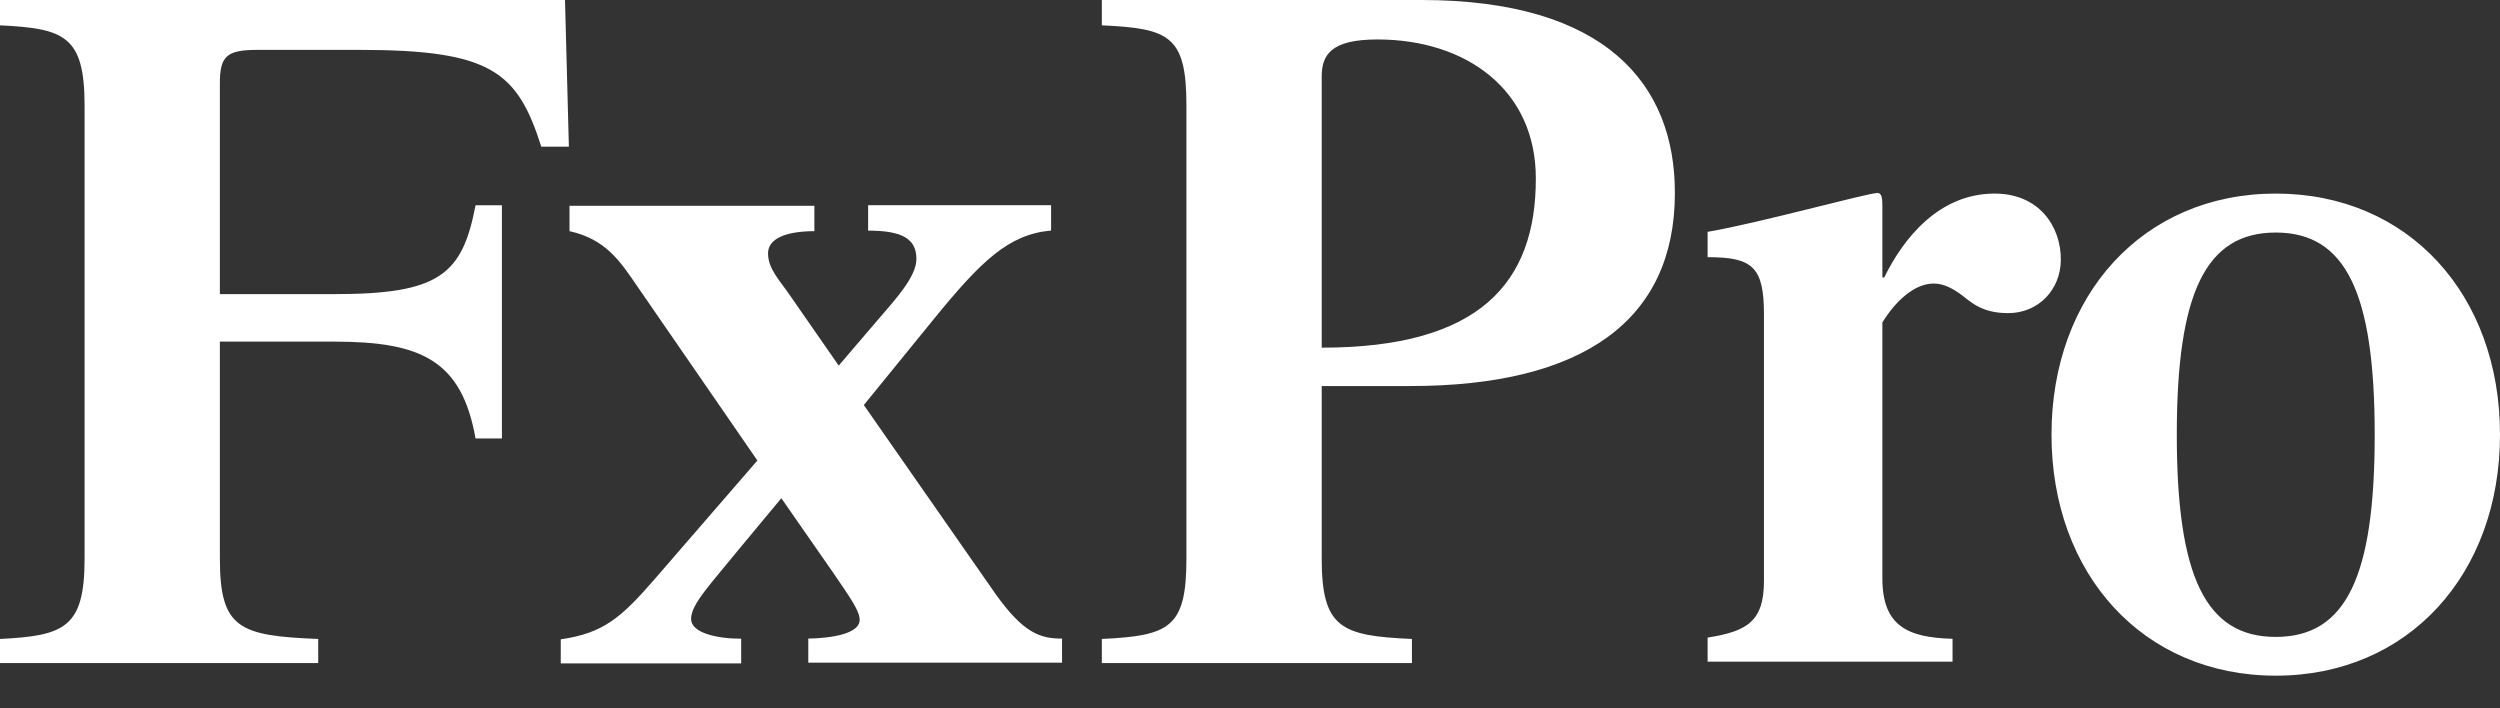 <svg width="60" height="17" viewBox="0 0 60 17" fill="none" xmlns="http://www.w3.org/2000/svg">
  <rect x="0" y="0" width="60" height="17" fill="#333333" stroke="none"/>
  <path d="M13.56 0H1.13161e-07V0.608C1.546 0.683 2.03 0.86 2.03 2.533V13.409C2.03 15.066 1.548 15.258 1.13161e-07 15.335V15.913H7.637V15.335C5.742 15.26 5.277 15.085 5.277 13.409V8.199H8.03C10.117 8.199 11.082 8.656 11.413 10.523H12.046V4.927H11.413C11.096 6.584 10.555 7.059 8.028 7.059H5.277V1.996C5.277 1.345 5.443 1.197 6.179 1.197H8.63C11.803 1.197 12.418 1.728 12.991 3.52H13.653L13.56 0ZM23.889 14.249L20.732 9.721L22.43 7.635C23.542 6.274 24.203 5.623 25.226 5.533V4.925H20.835V5.535C21.648 5.535 21.994 5.728 21.994 6.216C21.994 6.643 21.483 7.192 21.091 7.65L20.129 8.774L18.957 7.086C18.703 6.716 18.433 6.451 18.433 6.079C18.433 5.725 18.867 5.548 19.545 5.548V4.94H13.668V5.548C14.541 5.741 14.886 6.274 15.29 6.864L18.177 11.052L15.742 13.864C14.899 14.84 14.48 15.194 13.458 15.344V15.922H17.788V15.329C17.185 15.329 16.586 15.183 16.586 14.855C16.586 14.501 17.037 14.041 17.745 13.169L18.752 11.957L19.985 13.729C20.418 14.364 20.632 14.661 20.632 14.882C20.632 15.132 20.211 15.309 19.399 15.326V15.904H25.489V15.326C24.955 15.329 24.551 15.181 23.889 14.249ZM34.11 0H26.444V0.608C28.066 0.683 28.474 0.858 28.474 2.533V13.409C28.474 15.066 28.068 15.258 26.444 15.335V15.913H33.886V15.335C32.203 15.26 31.721 15.085 31.721 13.409V9.265H33.84C38.002 9.265 40.197 7.683 40.197 4.633C40.201 2.013 38.53 0 34.11 0ZM31.721 8.344V1.836C31.721 1.305 31.96 0.947 33.057 0.947C35.193 0.947 36.86 2.159 36.86 4.278C36.864 6.792 35.508 8.344 31.721 8.344ZM47.869 4.646C46.532 4.646 45.676 5.727 45.222 6.659H45.177V4.986C45.177 4.792 45.177 4.632 45.058 4.632C44.819 4.632 42.201 5.358 40.983 5.564V6.172C42.066 6.172 42.335 6.407 42.335 7.548V13.941C42.335 14.917 41.929 15.152 40.983 15.302V15.88H46.861V15.331C45.778 15.302 45.177 15.021 45.177 13.88V7.738C45.507 7.205 45.958 6.805 46.408 6.805C46.679 6.805 46.89 6.951 47.026 7.041C47.265 7.205 47.508 7.515 48.197 7.515C48.92 7.515 49.46 6.953 49.46 6.228C49.462 5.446 48.95 4.646 47.869 4.646ZM54.618 4.646C51.429 4.646 49.236 7.088 49.236 10.431C49.236 13.774 51.429 16.216 54.618 16.216C57.807 16.216 60 13.774 60 10.431C60 7.072 57.805 4.646 54.618 4.646ZM54.618 15.286C52.934 15.286 52.243 13.835 52.243 10.433C52.243 7.031 52.934 5.581 54.618 5.581C56.301 5.581 56.993 7.031 56.993 10.433C56.993 13.82 56.316 15.286 54.618 15.286Z" fill="#FFFFFF"/>
</svg>
